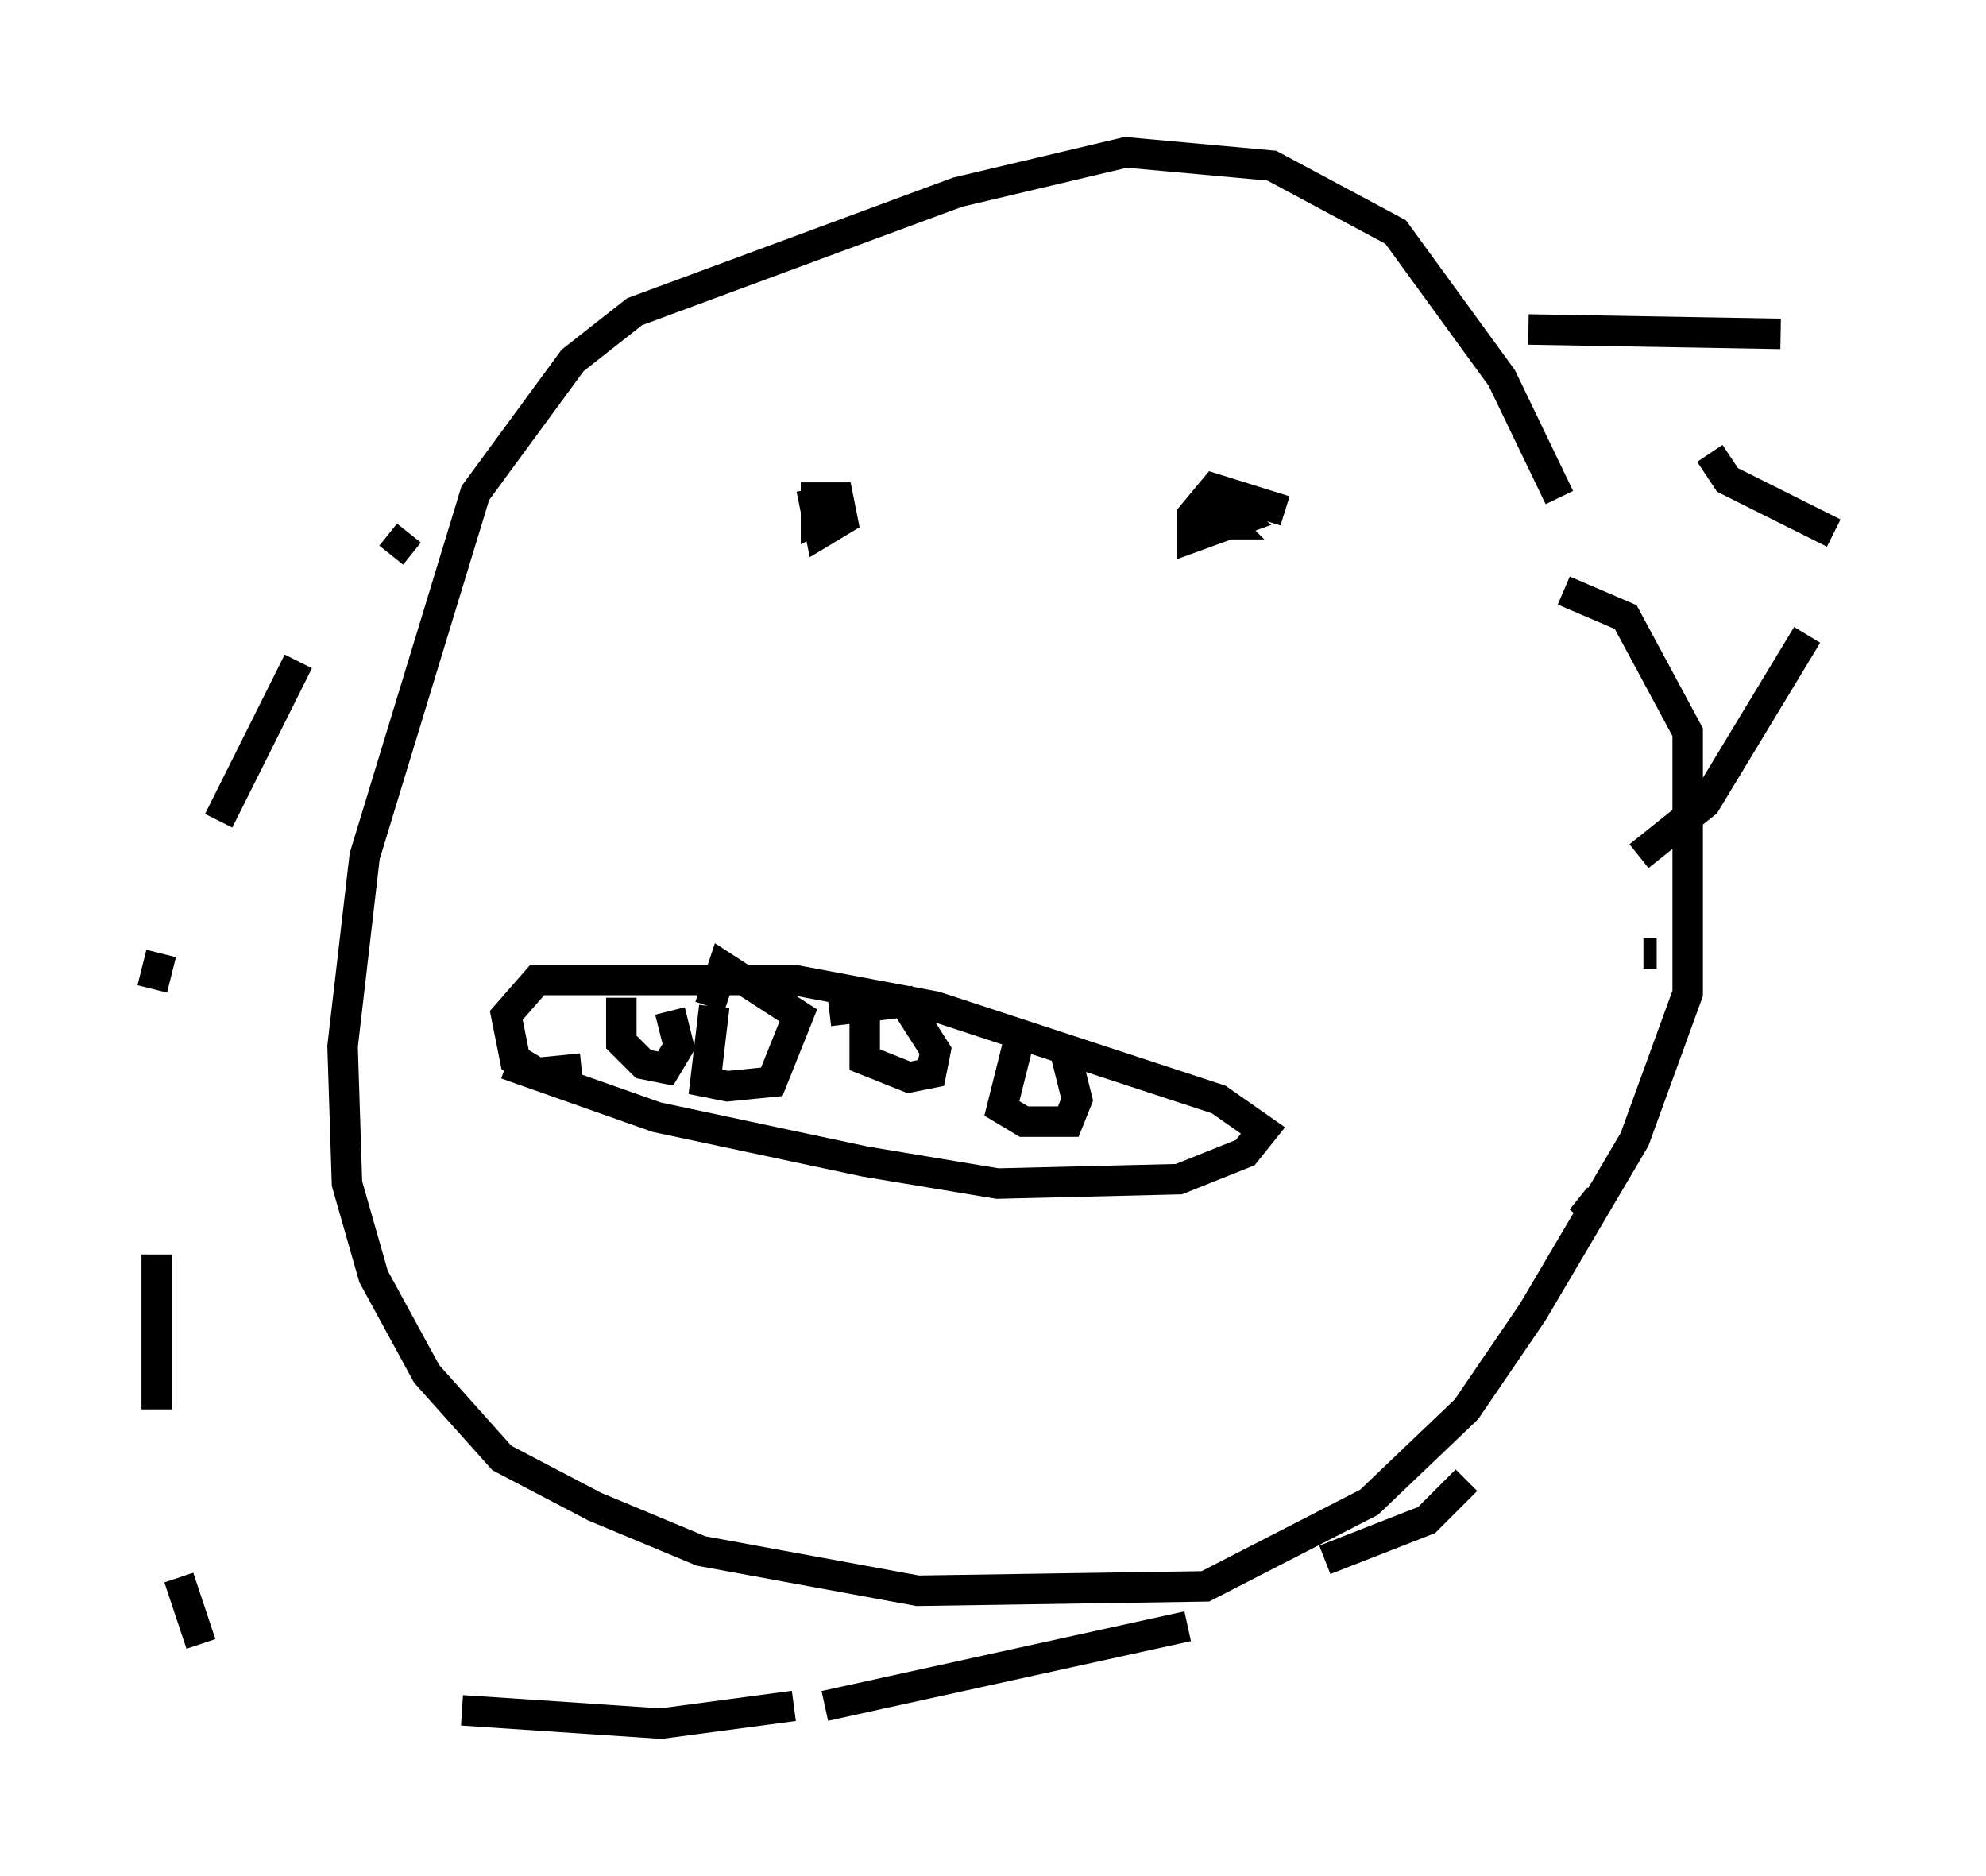 <?xml version="1.0" encoding="utf-8" ?>
<svg baseProfile="full" height="61.564" version="1.1" width="65.195" xmlns="http://www.w3.org/2000/svg" xmlns:ev="http://www.w3.org/2001/xml-events" xmlns:xlink="http://www.w3.org/1999/xlink"><defs /><rect fill="white" height="61.564" width="65.195" x="0" y="0" /><path d="M52.207, 20.542 m-1.017, -4.212 l-1.888, -3.922 -3.486, -4.793 l-4.067, -2.179 -4.793, -0.436 l-5.52, 1.307 -10.603, 3.922 l-2.034, 1.598 -3.196, 4.358 l-3.631, 11.911 -0.726, 6.246 l0.145, 4.503 0.872, 3.05 l1.743, 3.196 2.469, 2.76 l3.05, 1.598 3.486, 1.453 l7.117, 1.307 9.441, -0.145 l5.374, -2.76 3.196, -3.05 l2.179, -3.196 3.341, -5.665 l1.743, -4.793 0.0, -8.57 l-2.034, -3.777 -2.034, -0.872 m-24.693, -3.341 l0.291, 1.453 0.726, -0.436 l-0.145, -0.726 -0.726, 0.0 l0.0, 0.726 0.291, -0.145 m15.106, -0.145 l-2.324, -0.726 -0.726, 0.872 l0.0, 0.726 1.598, -0.581 l-0.726, -0.581 -0.436, 0.726 l0.726, 0.0 -0.291, -0.291 m-23.385, 18.011 l4.939, 1.743 6.827, 1.453 l4.358, 0.726 5.955, -0.145 l2.179, -0.872 0.581, -0.726 l-1.453, -1.017 -9.296, -3.05 l-4.648, -0.872 -8.425, 0.0 l-1.017, 1.162 0.291, 1.453 l0.726, 0.436 1.453, -0.145 m1.307, -2.324 l0.0, 1.453 0.726, 0.726 l0.726, 0.145 0.436, -0.726 l-0.291, -1.162 m1.453, -0.145 l-0.291, 2.469 0.726, 0.145 l1.453, -0.145 0.872, -2.179 l-2.469, -1.598 -0.436, 1.307 m5.084, 0.145 l0.0, 1.598 1.453, 0.581 l0.726, -0.145 0.145, -0.726 l-1.017, -1.598 -2.469, 0.291 m6.246, 0.872 l-0.581, 2.324 0.726, 0.436 l1.453, 0.0 0.291, -0.726 l-0.436, -1.743 m15.251, -23.531 l8.279, 0.145 m-2.324, 3.922 l0.581, 0.872 3.486, 1.743 m-0.872, 3.341 l-3.341, 5.52 -2.179, 1.743 m0.145, 3.196 l0.436, 0.0 m-1.888, 7.989 l-0.581, 0.726 m-3.777, 8.57 l-1.307, 1.307 -3.341, 1.307 m-4.503, 2.179 l-11.911, 2.615 m-1.017, 0.0 l-4.358, 0.581 -6.536, -0.436 m-8.57, -2.179 l-0.726, -2.179 m-0.726, -5.52 l0.0, -5.084 m-0.145, -8.715 l0.291, -1.162 m1.888, -4.358 l2.615, -5.229 m3.05, -3.486 l0.581, -0.726 " fill="none" stroke="black" stroke-width="1" /></svg>